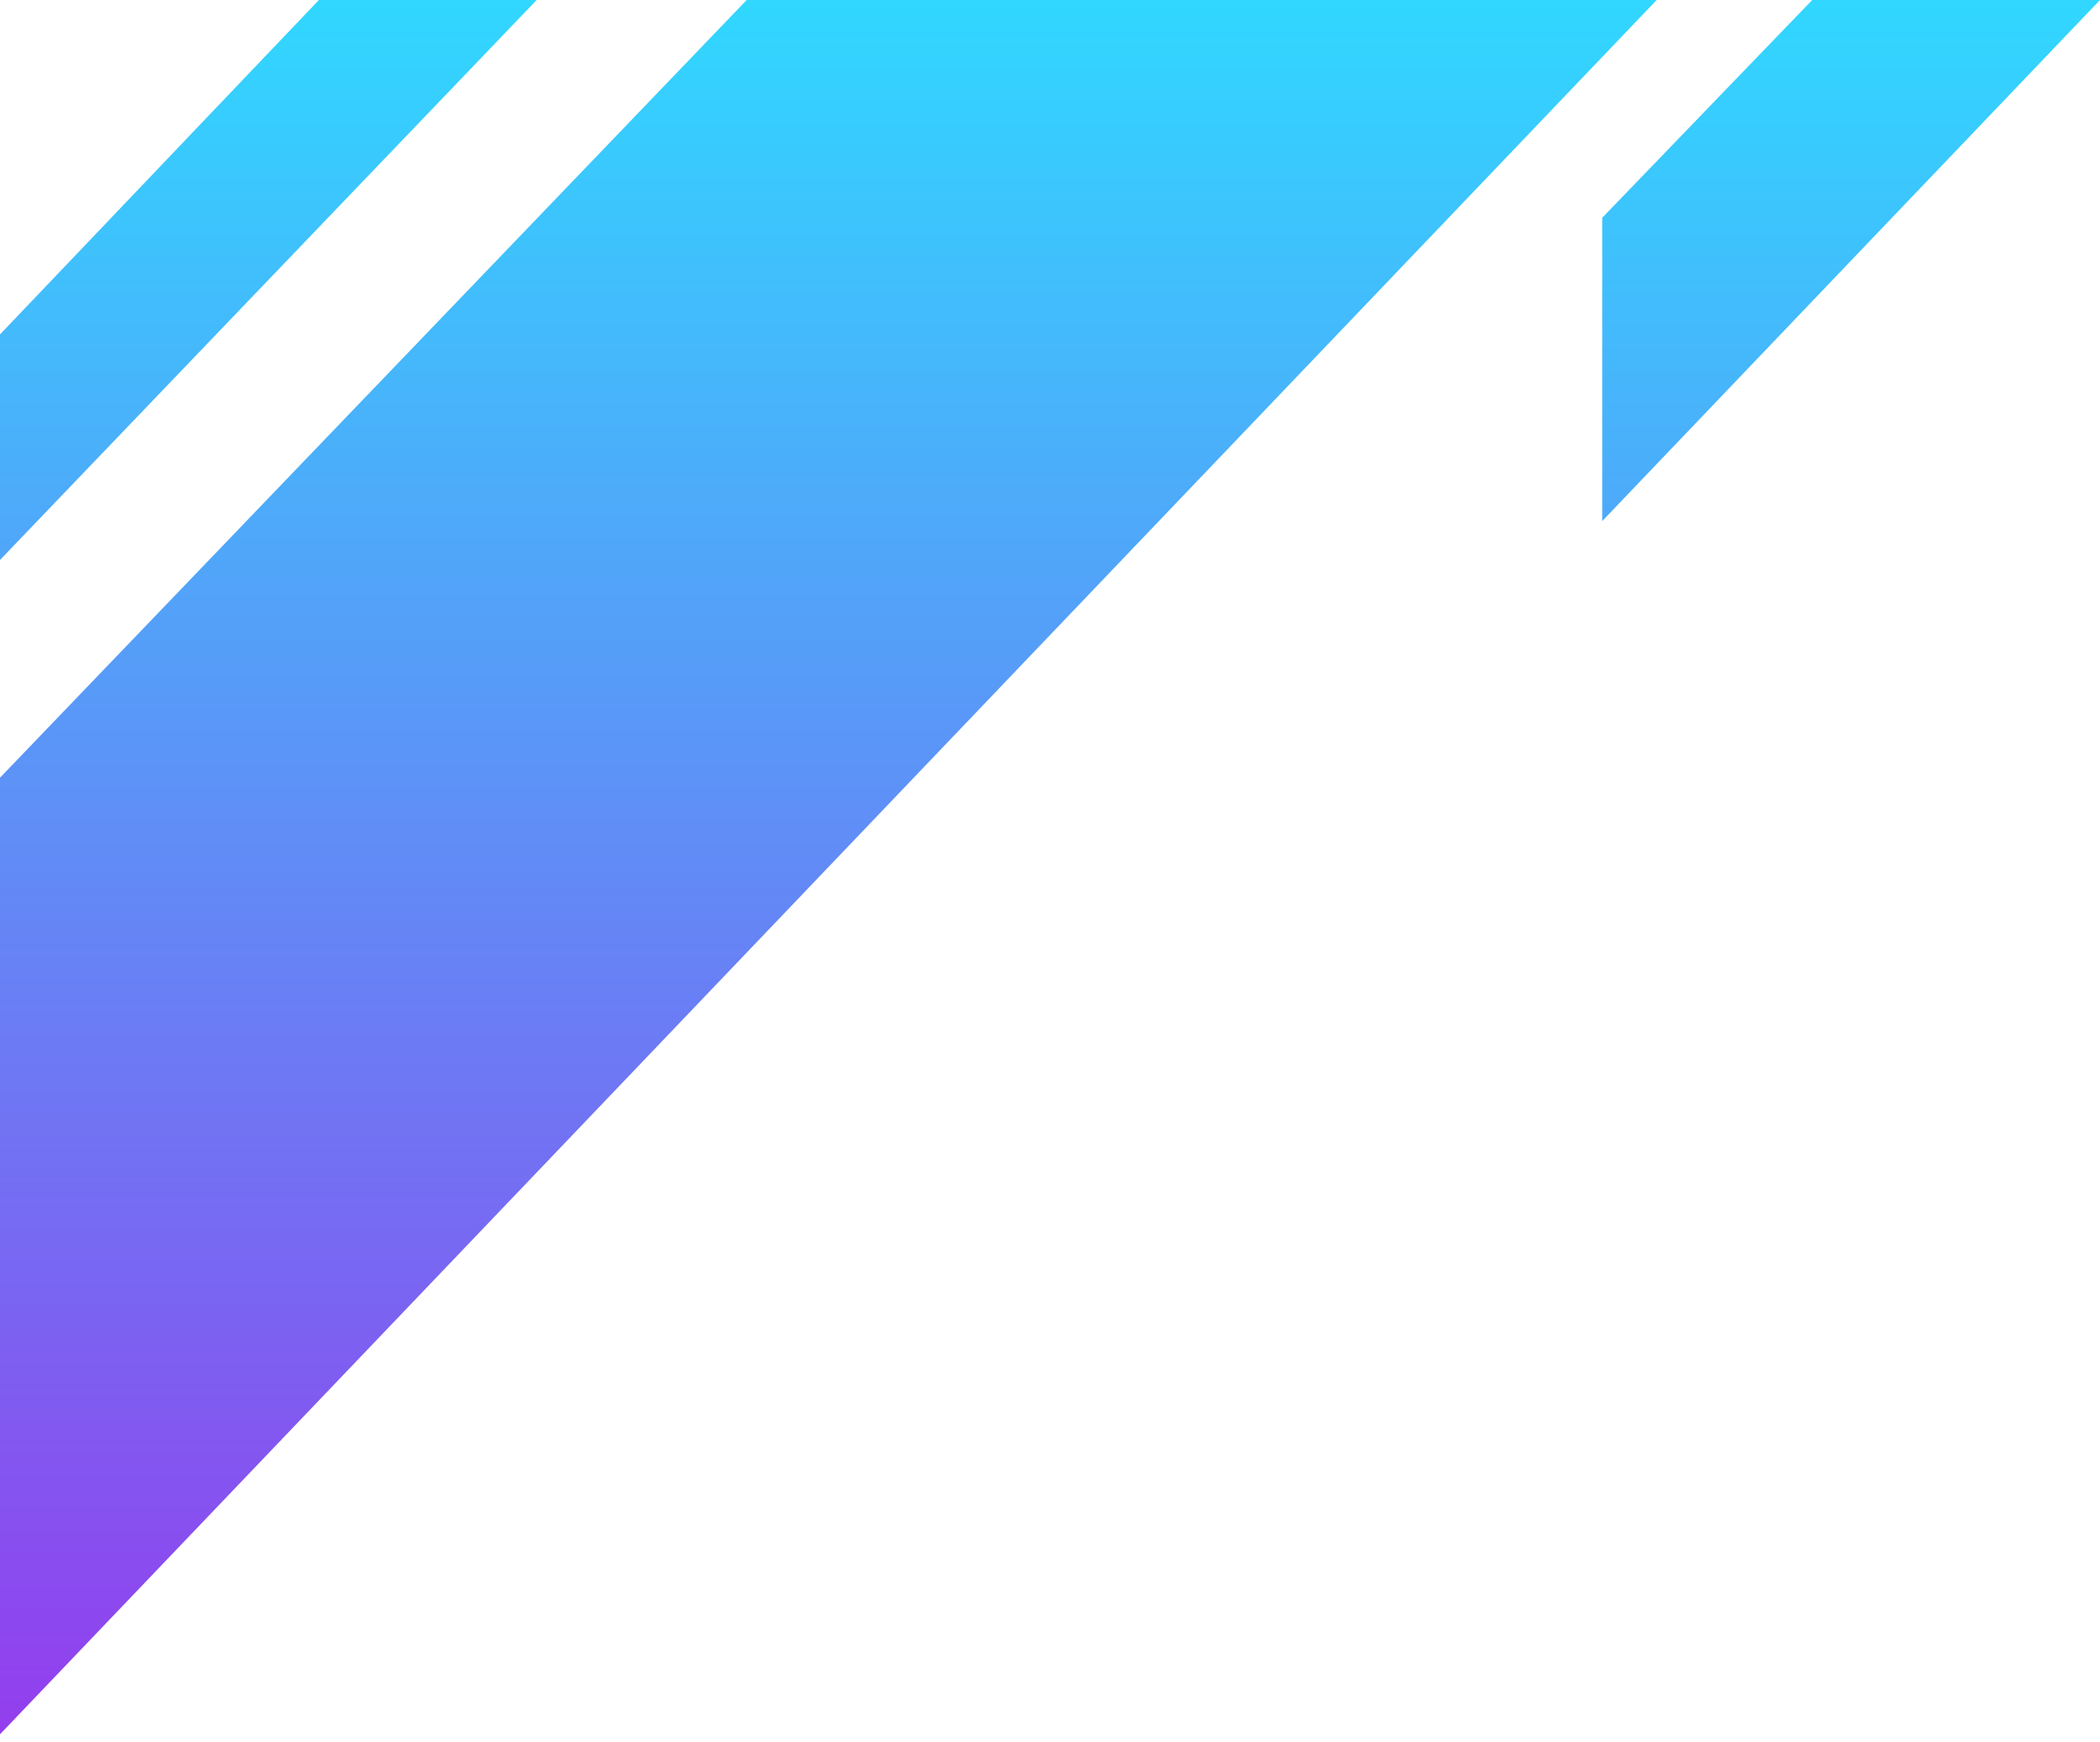 <svg xmlns="http://www.w3.org/2000/svg" width="270" height="224" fill="none">
  <path fill="url(#paint0_linear)" fill-rule="evenodd" d="M69 0L0 72V43L41 0h28zm144 0L0 223V100L96 0h117zm57 0l-64 67V28l27-28h37z" clip-rule="evenodd"/>
  <defs>
    <linearGradient id="paint0_linear" x1="271" x2="271" y1="225" y2="-1" gradientUnits="userSpaceOnUse">
      <stop stop-color="#943CED"/>
      <stop offset="1" stop-color="#30D8FF"/>
    </linearGradient>
  </defs>
</svg>
